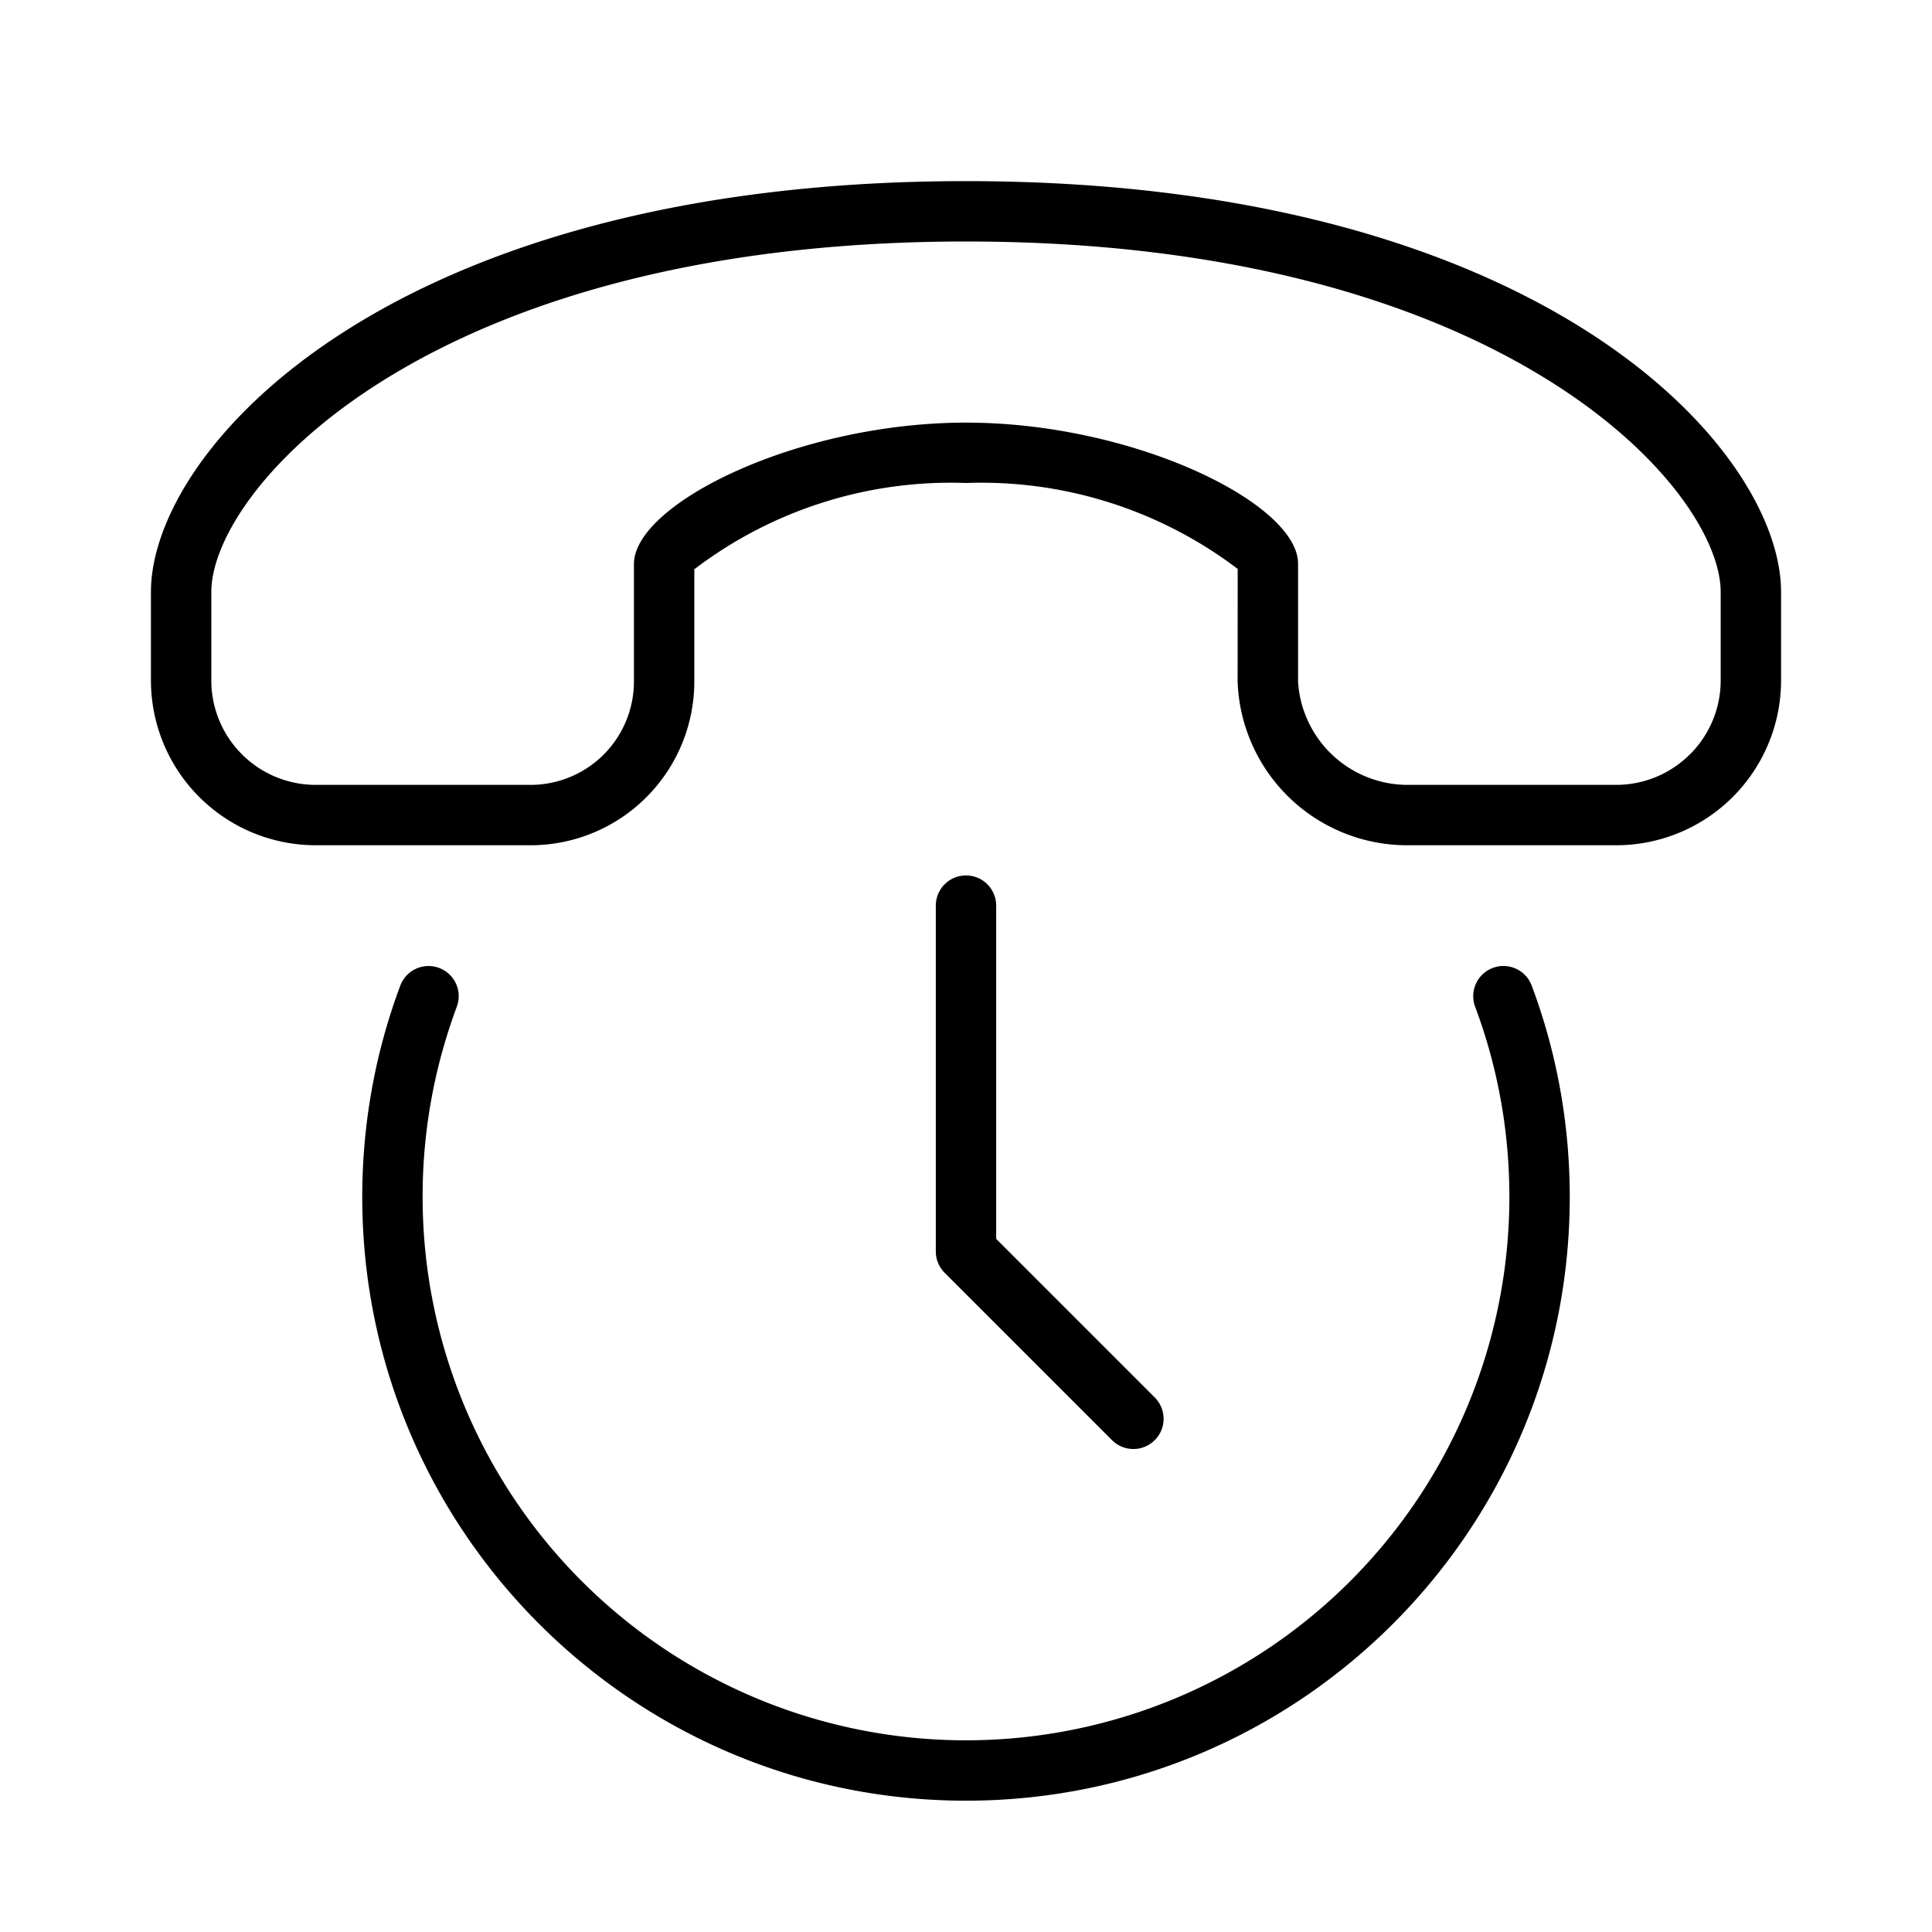 <svg width="32" height="32" viewBox="0 0 32 32" xmlns="http://www.w3.org/2000/svg"><path d="M2.5 9.805C2.5 7.432 6.46 3 16 3s13.5 4.432 13.5 6.805v1.466A2.731 2.731 0 0 1 26.771 14h-3.44a2.81 2.81 0 0 1-2.832-2.71l.001-1.867A7.024 7.024 0 0 0 16 8a7.004 7.004 0 0 0-4.5 1.429v1.852A2.713 2.713 0 0 1 8.798 14h-3.57A2.731 2.731 0 0 1 2.5 11.271V9.806Zm25.493 2.688a1.73 1.73 0 0 0 .507-1.222V9.806C28.5 8.097 24.903 4 16 4S3.5 8.097 3.5 9.805v1.466A1.73 1.73 0 0 0 5.229 13h3.569a1.713 1.713 0 0 0 1.702-1.719V9.343C10.5 8.342 13.219 7 16 7s5.5 1.338 5.5 2.337v1.953A1.82 1.82 0 0 0 23.33 13h3.44a1.73 1.73 0 0 0 1.222-.507ZM16 14.5a.5.5 0 0 1 .5.5v5.52l2.626 2.626a.5.5 0 0 1-.707.708l-2.773-2.773a.5.5 0 0 1-.146-.354V15a.5.5 0 0 1 .5-.5Zm-8.727 1.532a.5.5 0 0 1 .293.643A8.98 8.98 0 0 0 7 19.825a9 9 0 1 0 18 0c0-1.11-.2-2.17-.567-3.15a.5.5 0 0 1 .937-.35c.408 1.09.63 2.27.63 3.5 0 5.523-4.477 10-10 10s-10-4.477-10-10c0-1.23.222-2.41.63-3.5a.5.5 0 0 1 .643-.293Z"/></svg>